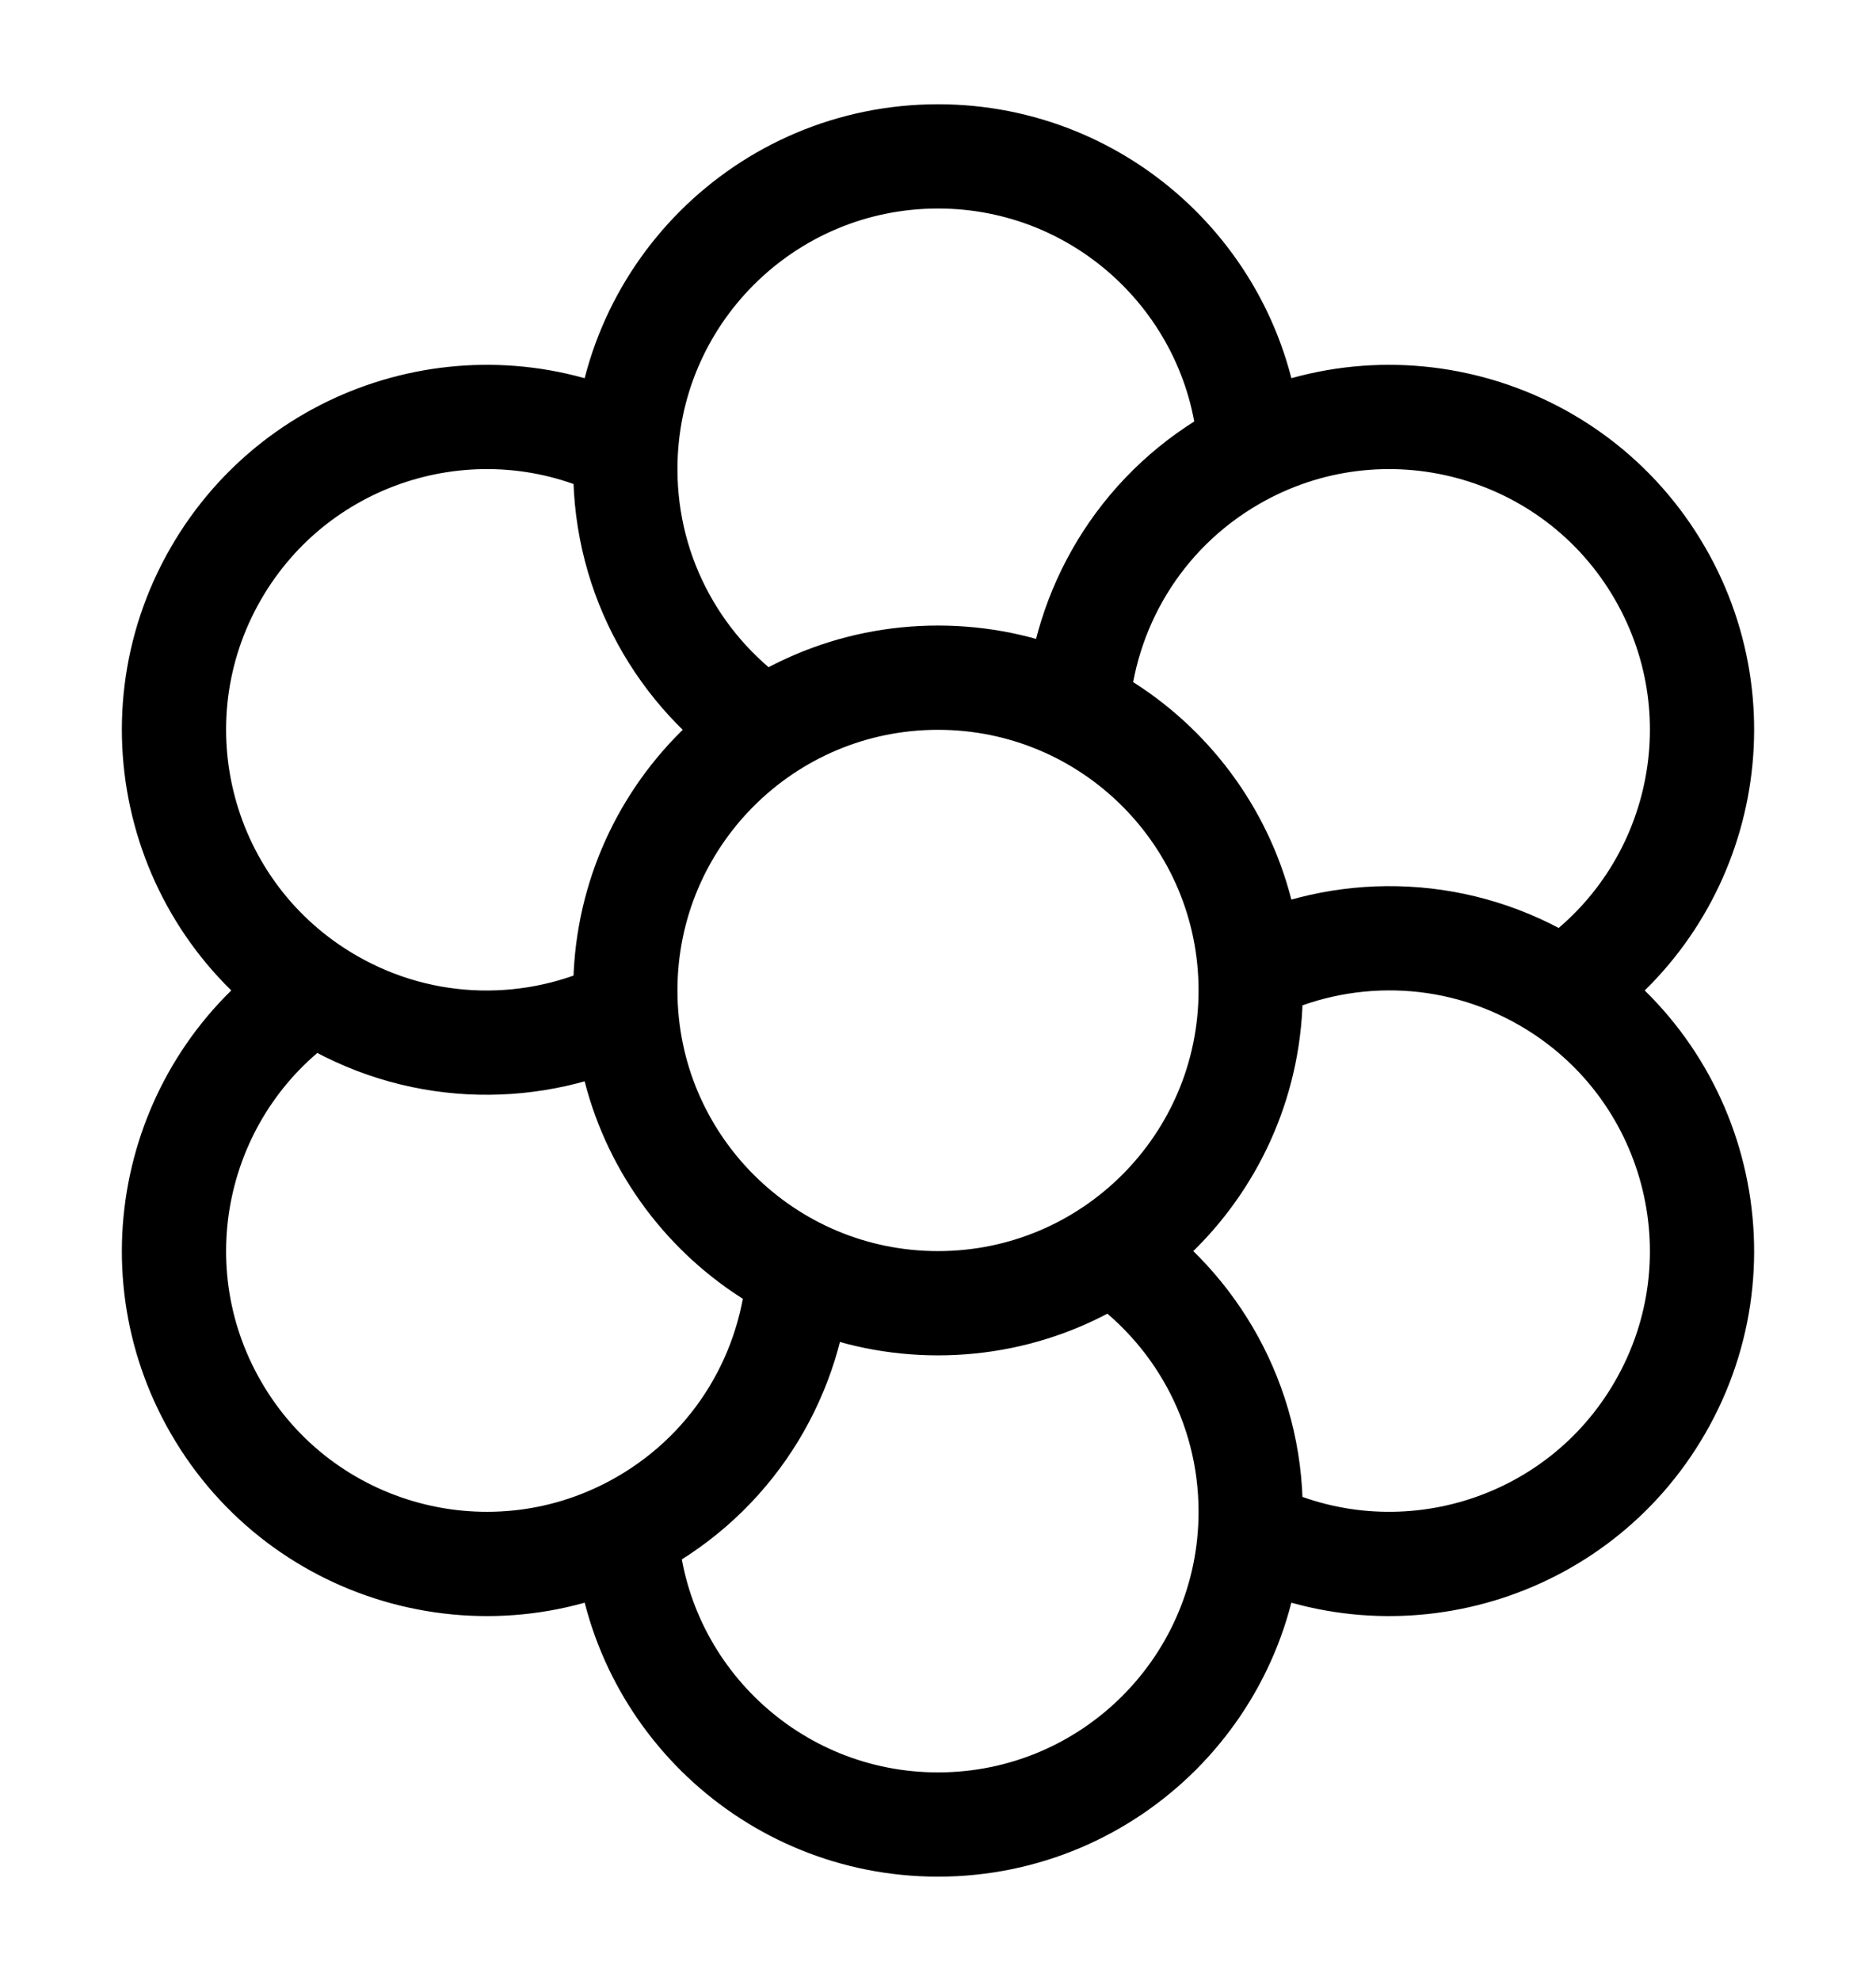 <svg width="18" height="19" viewBox="0 0 18 19" fill="none" xmlns="http://www.w3.org/2000/svg">
<path d="M7.341 7C6.533 6.463 6 5.543 6 4.5C6 2.843 7.343 1.5 9 1.5C10.595 1.5 11.9 2.745 11.995 4.317M6.006 9.687C5.136 10.118 4.074 10.12 3.17 9.598C1.735 8.77 1.243 6.935 2.072 5.5C2.87 4.118 4.6 3.611 6.008 4.315M7.664 12.187C7.603 13.155 7.074 14.076 6.17 14.598C4.735 15.427 2.9 14.935 2.072 13.5C1.274 12.118 1.7 10.366 3.014 9.498M10.336 6.813C10.397 5.845 10.927 4.924 11.83 4.402C13.265 3.573 15.1 4.065 15.928 5.5C16.726 6.882 16.3 8.634 14.986 9.502M11.995 9.313C12.864 8.882 13.927 8.88 14.83 9.402C16.265 10.23 16.757 12.065 15.928 13.5C15.131 14.882 13.4 15.389 11.992 14.685M10.659 12C11.467 12.537 12 13.457 12 14.5C12 16.157 10.657 17.5 9 17.5C7.405 17.5 6.1 16.255 6.006 14.683M12 9.5C12 11.157 10.657 12.5 9 12.5C7.343 12.5 6 11.157 6 9.5C6 7.843 7.343 6.5 9 6.5C10.657 6.5 12 7.843 12 9.5Z" stroke="black" strokeWidth="2" strokeLinecap="round" strokeLinejoin="round"/>
</svg>
